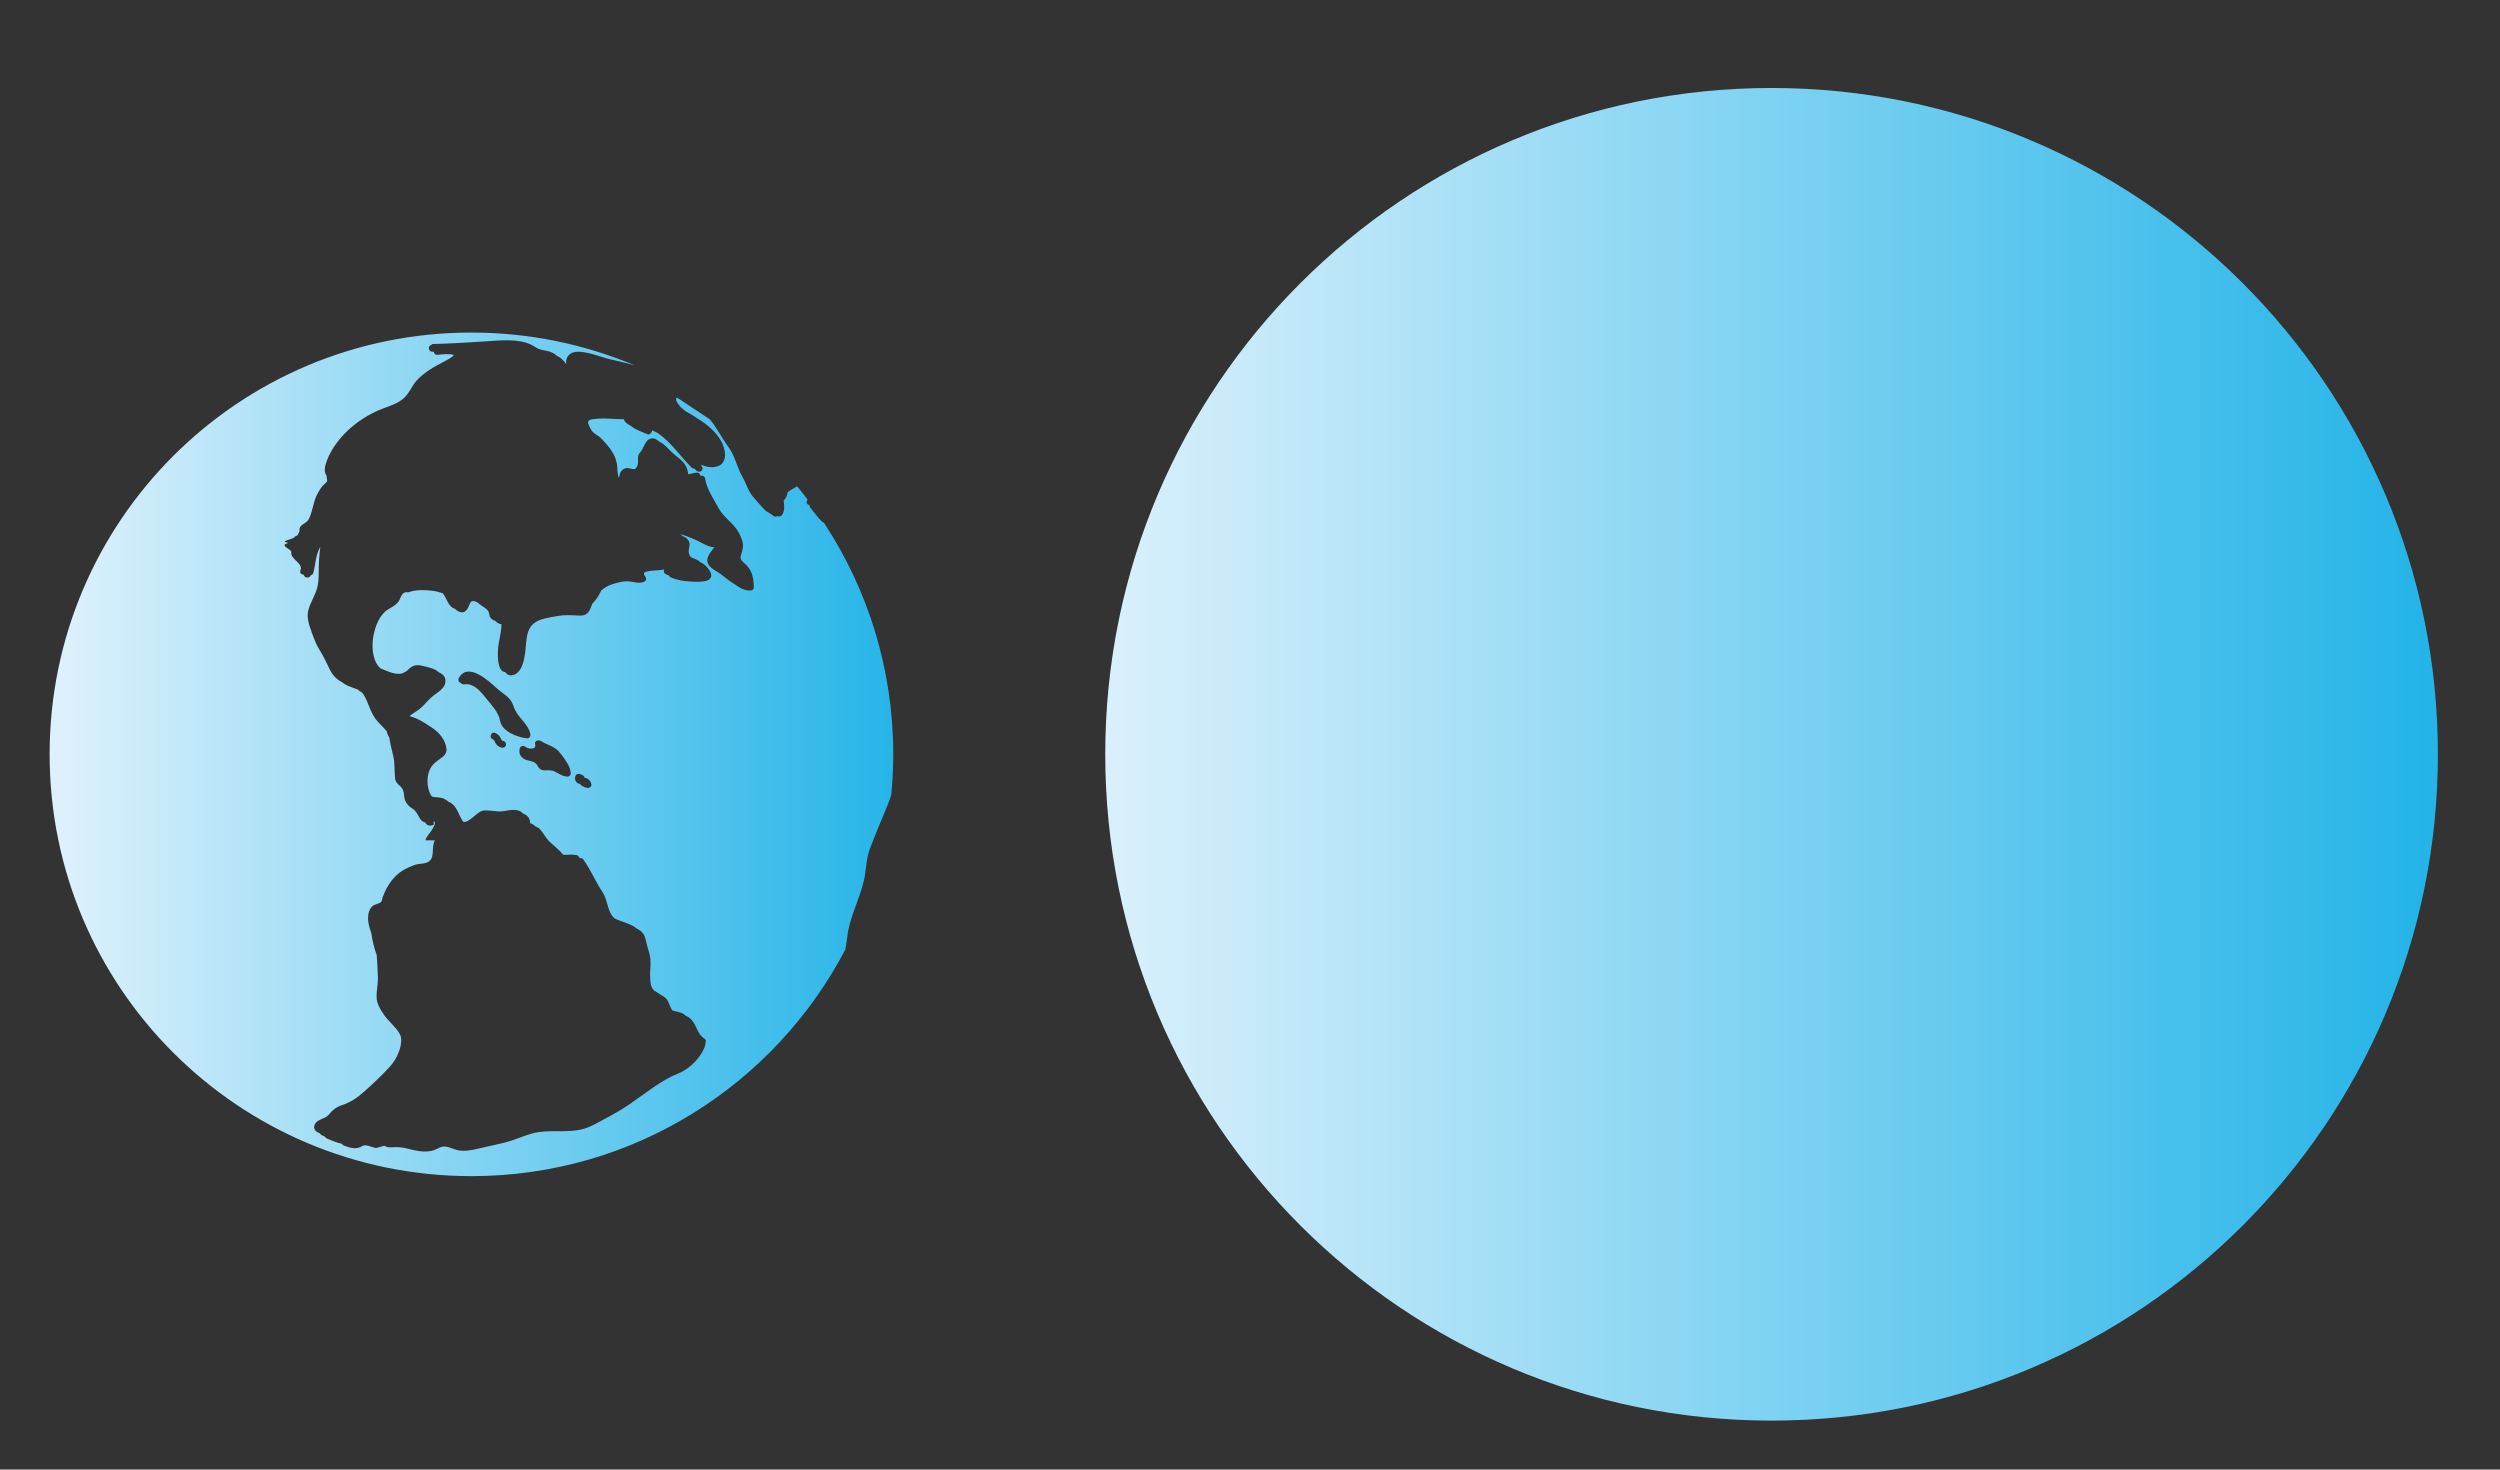<?xml version="1.0" encoding="utf-8"?>
<!-- Generator: Adobe Illustrator 16.0.3, SVG Export Plug-In . SVG Version: 6.00 Build 0)  -->
<!DOCTYPE svg PUBLIC "-//W3C//DTD SVG 1.1//EN" "http://www.w3.org/Graphics/SVG/1.1/DTD/svg11.dtd">
<svg version="1.1" id="Layer_2" xmlns="http://www.w3.org/2000/svg" xmlns:xlink="http://www.w3.org/1999/xlink" x="0px" y="0px"
	 width="239.888px" height="141.011px" viewBox="0 0 239.888 141.011" enable-background="new 0 0 239.888 141.011"
	 xml:space="preserve">
<rect x="0" y="0" width="239.888" height="141.011" fill="#333333" stroke="none"/>
<g>
	<defs>
		<path id="SVGID_1_" d="M106.054,72.379c0,35.319,28.62,63.936,63.936,63.936c35.314,0,63.938-28.617,63.938-63.936
			c0-35.309-28.623-63.936-63.938-63.936C134.673,8.443,106.054,37.07,106.054,72.379"/>
	</defs>
	<clipPath id="SVGID_2_">
		<use xlink:href="#SVGID_1_"  overflow="visible"/>
	</clipPath>
	
		<linearGradient id="SVGID_3_" gradientUnits="userSpaceOnUse" x1="-3219.104" y1="938.329" x2="-3218.104" y2="938.329" gradientTransform="matrix(127.872 0 0 -127.872 411739.375 120058.312)">
		<stop  offset="0" style="stop-color:#DCF1FC"/>
		<stop  offset="1" style="stop-color:#24B4E8"/>
	</linearGradient>
	<rect x="106.053" y="8.443" clip-path="url(#SVGID_2_)" fill="url(#SVGID_3_)" width="127.873" height="127.872"/>
</g>
<g>
	<defs>
		<path id="SVGID_4_" d="M56.314,75.598c-0.281-0.063-0.513-0.186-0.668-0.375c-0.015-0.002-0.029-0.004-0.044-0.006
			c-0.319-0.068-0.467-0.363-0.414-0.674c0.05-0.305,0.418-0.365,0.58-0.207c0.145,0.014,0.289,0.113,0.316,0.285l0,0
			c0.344,0.064,0.565,0.264,0.657,0.602c0.063,0.232-0.144,0.385-0.344,0.385C56.37,75.608,56.341,75.604,56.314,75.598
			 M51.897,71.099c0.473,0.314,1.031,0.439,1.484,0.785c0.215,0.164,0.394,0.398,0.553,0.612c0.369,0.499,0.809,1.077,0.832,1.719
			c0.007,0.172-0.182,0.326-0.346,0.309c-0.359-0.041-0.617-0.162-0.918-0.355c-0.09-0.016-0.184-0.059-0.277-0.135
			c-0.008-0.006-0.018-0.018-0.028-0.025c-0.259-0.1-0.5-0.105-0.817-0.092c-0.519,0.021-0.636-0.156-0.879-0.557
			c-0.244-0.402-0.949-0.301-1.315-0.598c-0.331-0.266-0.399-0.548-0.308-0.957c0.043-0.193,0.344-0.299,0.494-0.166
			c0.266,0.236,1.131,0.352,0.977-0.219c-0.065-0.245,0.141-0.389,0.34-0.376C51.755,71.039,51.826,71.052,51.897,71.099
			 M48.124,71.737c-0.261-0.058-0.47-0.216-0.592-0.453c-0.072-0.144-0.098-0.286-0.245-0.341c-0.393-0.152-0.182-0.772,0.214-0.621
			c0.248,0.096,0.426,0.262,0.541,0.503c0.086,0.185,0.088,0.247,0.295,0.292c0.174,0.037,0.256,0.261,0.203,0.416
			c-0.051,0.148-0.178,0.215-0.316,0.215C48.191,71.748,48.157,71.744,48.124,71.737 M44.259,65.561
			c-0.192-0.048-0.361-0.28-0.23-0.511c0.877-1.553,2.843,0.268,3.63,0.984c0.647,0.589,1.358,0.853,1.624,1.75
			c0.305,1.024,1.408,1.609,1.609,2.671c0.039,0.199-0.125,0.415-0.34,0.391c-0.914-0.102-2.405-0.658-2.57-1.699
			c-0.128-0.796-0.833-1.5-1.328-2.128c-0.043-0.054-0.088-0.11-0.133-0.167c-0.035-0.036-0.067-0.075-0.094-0.115
			c-0.478-0.578-1.086-1.187-1.871-1.069c-0.021,0.003-0.041,0.005-0.06,0.005C44.396,65.672,44.314,65.626,44.259,65.561
			 M4.761,72.379c0,22.354,18.121,40.477,40.476,40.477c15.597,0,29.123-8.828,35.882-21.752c0.064-0.361,0.129-0.723,0.164-1.082
			c0.196-1.975,1.189-3.645,1.618-5.564c0.231-1.041,0.188-1.984,0.571-3.016c0.385-1.029,0.803-2.039,1.226-3.053
			c0.286-0.686,0.593-1.393,0.824-2.111c0.122-1.285,0.19-2.584,0.19-3.899c0-8.213-2.455-15.852-6.66-22.232
			c-0.051-0.017-0.104-0.021-0.149-0.069c-0.063-0.069-0.127-0.14-0.192-0.212c-0.029-0.018-0.057-0.039-0.082-0.065
			c-0.129-0.148-0.252-0.305-0.373-0.46c-0.17-0.206-0.338-0.413-0.502-0.625c-0.065-0.085-0.084-0.176-0.067-0.259
			c-0.027-0.007-0.052-0.015-0.078-0.021c-0.267-0.062-0.254-0.33-0.112-0.496c-0.328-0.434-0.662-0.862-1.007-1.28
			c-0.036,0.021-0.063,0.062-0.108,0.067c-0.205,0.103-0.541,0.302-0.806,0.511c-0.019,0.296-0.165,0.577-0.378,0.794
			c0.047,0.486,0.139,0.956-0.17,1.392c-0.104,0.145-0.284,0.173-0.426,0.096c-0.135,0.089-0.318,0.073-0.436-0.054
			c-0.182-0.195-0.503-0.281-0.707-0.471c-0.303-0.284-0.563-0.601-0.837-0.909c-0.268-0.305-0.54-0.6-0.731-0.96
			c-0.227-0.418-0.368-0.892-0.612-1.298c-0.532-0.888-0.733-2.046-1.331-2.859c-0.643-0.877-1.141-1.892-1.833-2.73l-3.142-2.087
			c-0.176,0.135-0.123,0.331,0.225,0.776c0.152,0.192,0.355,0.368,0.58,0.526c0.105,0.063,0.211,0.122,0.311,0.179
			c0.273,0.154,0.545,0.321,0.807,0.502c0.902,0.546,1.744,1.238,2.285,2.157c0.392,0.667,0.728,2.048-0.264,2.429
			c-0.554,0.212-1.121,0.089-1.658-0.129c0.037,0.072,0.074,0.146,0.115,0.218c0.195,0.342-0.292,0.606-0.543,0.357
			c-0.066-0.067-0.134-0.137-0.197-0.204c-0.094,0.005-0.187-0.018-0.261-0.093c-1.149-1.144-1.919-2.365-3.182-3.266
			c-0.188-0.109-0.386-0.217-0.599-0.313c-0.049,0.197-0.24,0.479-0.481,0.371c-0.485-0.224-1.093-0.406-1.519-0.759
			c-0.225-0.117-0.436-0.252-0.603-0.428c-0.067-0.07-0.097-0.155-0.108-0.248c-0.342,0.002-0.683-0.016-1.022-0.034
			c-0.614-0.035-1.228-0.07-1.841,0.017c-0.237,0.035-0.738,0.052-0.551,0.493c0.062,0.144,0.125,0.284,0.191,0.423
			c0.229,0.479,0.712,0.607,1.066,0.979c0.773,0.818,1.443,1.594,1.506,2.748c0.017,0.31,0.033,0.612,0.115,0.913
			c0.007,0.025,0.019,0.053,0.029,0.078c0.022-0.038,0.043-0.092,0.057-0.17c0.064-0.357,0.185-0.574,0.521-0.721
			c0.187-0.08,0.371-0.035,0.543,0.01c0.288,0.074,0.535,0.149,0.688-0.355c0.123-0.401-0.104-0.814,0.215-1.158
			c0.443-0.477,0.494-1.457,1.316-1.384c0.162,0.014,0.358,0.146,0.564,0.322c0.436,0.147,1.064,0.935,1.4,1.2
			c0.602,0.48,1.219,0.899,1.326,1.729c0.008,0.071,0.022,0.132,0.041,0.186c0.229-0.02,0.504-0.126,0.762-0.156
			c0.169-0.021,0.361,0.069,0.387,0.256c0.003,0.018,0.008,0.033,0.011,0.051c0.021-0.003,0.042-0.008,0.062-0.009
			c0.17-0.021,0.361,0.068,0.389,0.256c0.137,0.998,0.837,2.006,1.313,2.882c0.487,0.903,1.449,1.427,1.927,2.345
			c0.216,0.416,0.45,0.923,0.39,1.407c-0.027,0.221-0.079,0.413-0.156,0.624c-0.162,0.438,0,0.645,0.316,0.903
			c0.73,0.603,0.861,1.382,0.889,2.296c0.004,0.132-0.128,0.286-0.262,0.299c-0.557,0.052-1.066-0.229-1.54-0.573
			c-0.489-0.273-0.937-0.685-1.358-0.985c-0.103-0.064-0.205-0.132-0.305-0.204c-0.529-0.324-1.206-0.707-0.943-1.432
			c0.106-0.291,0.287-0.533,0.477-0.779c0.025-0.034,0.085-0.098,0.139-0.167c-0.402-0.031-0.703-0.16-1.131-0.386
			c-0.648-0.346-1.32-0.624-2.018-0.851c-0.039-0.014-0.081-0.023-0.123-0.032c0.078,0.045,0.15,0.097,0.216,0.167
			c0.01,0.011,0.019,0.023,0.028,0.034c0.16,0.053,0.309,0.134,0.432,0.264c0.486,0.523-0.02,0.929,0.188,1.479
			c0.037,0.102,0.09,0.187,0.149,0.263c0.202,0.083,0.403,0.173,0.603,0.267c0.102,0.047,0.224,0.135,0.344,0.244
			c0.037,0.02,0.076,0.035,0.115,0.052c0.496,0.232,1.442,1.374,0.494,1.691c-0.506,0.171-1.18,0.109-1.705,0.081
			c-0.612-0.035-1.185-0.139-1.752-0.375c-0.086-0.037-0.168-0.115-0.205-0.207c-0.086-0.03-0.17-0.057-0.256-0.092
			c-0.146-0.061-0.287-0.247-0.203-0.416c0.008-0.019,0.019-0.037,0.028-0.056c-0.161,0.025-0.323,0.053-0.473,0.065
			c-0.306,0.03-0.61,0.028-0.911,0.08c-0.37,0.063-0.797,0.097-0.448,0.52c0.128,0.155,0.095,0.427-0.104,0.509
			c-0.453,0.19-0.871,0.049-1.338-0.018c-0.573-0.082-1.2,0.089-1.746,0.265c-0.383,0.121-0.734,0.329-1.038,0.594
			c-0.207,0.474-0.498,0.916-0.851,1.262c-0.07,0.19-0.135,0.379-0.224,0.556c-0.249,0.498-0.567,0.617-1.106,0.587
			c-0.717-0.039-1.354-0.082-2.068,0.053c-0.705,0.134-1.693,0.242-2.26,0.734c-0.512,0.443-0.627,1.122-0.69,1.766
			c-0.085,0.879-0.149,3.062-1.413,3.181c-0.27,0.027-0.454-0.099-0.581-0.299c-0.769-0.064-0.735-1.489-0.722-2.011
			c0.015-0.636,0.189-1.193,0.271-1.82c0.004-0.045,0.075-0.468,0.072-0.782c-0.084,0-0.165-0.014-0.252-0.052
			c-0.113-0.052-0.251-0.145-0.341-0.261c-0.039-0.009-0.077-0.019-0.119-0.037c-0.185-0.083-0.423-0.271-0.438-0.496
			c-0.033-0.455-0.308-0.64-0.666-0.864c-0.11-0.07-0.297-0.227-0.508-0.385c-0.298-0.152-0.574-0.192-0.697,0.102
			c-0.143,0.344-0.35,0.934-0.84,0.856c-0.267-0.042-0.453-0.164-0.6-0.333c-0.424-0.125-0.615-0.479-0.813-0.889
			c-0.111-0.23-0.215-0.438-0.367-0.604c-0.346-0.12-0.7-0.209-1.065-0.247c-0.712-0.079-1.47-0.101-2.159,0.132
			c-0.007,0.001-0.013,0.005-0.021,0.006c-0.006,0.002-0.01,0.005-0.016,0.006c-0.082,0.028-0.158,0.024-0.227,0.002
			c-0.518,0.024-0.507,0.627-0.803,0.971c-0.289,0.336-0.616,0.478-0.989,0.707c-1.409,0.874-2.063,4.373-0.702,5.624
			c0.016,0.005,0.028,0.014,0.042,0.019c0.583,0.234,1.384,0.638,2.036,0.477c0.139-0.078,0.279-0.15,0.424-0.212
			c0.027-0.023,0.055-0.044,0.082-0.072c0.508-0.503,0.813-0.605,1.523-0.431c0.396,0.098,1.123,0.225,1.475,0.59
			c0.327,0.142,0.602,0.346,0.656,0.667c0.13,0.807-0.645,1.194-1.186,1.618c-0.406,0.315-0.711,0.732-1.084,1.083
			c-0.358,0.336-0.798,0.535-1.16,0.849c0.153,0.05,0.311,0.099,0.463,0.155c0.371,0.142,0.738,0.341,1.074,0.557
			c0.075,0.048,0.147,0.099,0.219,0.15c0.082,0.047,0.162,0.097,0.242,0.146c0.695,0.45,1.24,0.992,1.482,1.799
			c0.012,0.037,0.014,0.07,0.014,0.104c0.121,0.389,0.018,0.747-0.332,1.012c-0.57,0.436-1.068,0.694-1.311,1.436
			c-0.219,0.67-0.167,1.578,0.182,2.207c0.032,0.061,0.069,0.111,0.107,0.158c0.344,0.092,0.747,0.033,1.133,0.193
			c0.186,0.078,0.331,0.18,0.455,0.297c0.001,0,0.003,0.002,0.005,0.002c0.874,0.361,0.908,1.252,1.419,1.924
			c0.006,0.006,0.008,0.008,0.016,0.014c0.644,0.074,1.316-1.07,2.011-1.104c0.269-0.01,0.532,0.02,0.797,0.047
			c0.353,0.039,0.704,0.08,1.065,0.02c0.433-0.07,0.934-0.182,1.367-0.061c0.207,0.057,0.377,0.168,0.497,0.311
			c0.423,0.135,0.683,0.494,0.654,0.908c0.212,0.053,0.373,0.164,0.513,0.314c0.424,0.129,0.633,0.498,0.936,0.945
			c0.449,0.664,0.912,0.896,1.457,1.459c0.093,0.098,0.174,0.205,0.259,0.301c0.03,0.008,0.063,0.014,0.097,0.016
			c0.154,0.01,0.292,0,0.424-0.006c0.219-0.014,0.418-0.027,0.641,0.031c0.104-0.033,0.222-0.01,0.311,0.111
			c0.01,0.014,0.02,0.029,0.032,0.045c0.035,0.031,0.06,0.066,0.071,0.102c0.008,0.014,0.016,0.025,0.022,0.035
			c0.009,0,0.015,0.002,0.023,0.004c0.104-0.033,0.222-0.01,0.311,0.111c0.011,0.014,0.021,0.029,0.033,0.047
			c0.034,0.029,0.058,0.066,0.069,0.102c0.662,0.945,1.099,2.016,1.738,2.975c0.438,0.654,0.45,1.41,0.806,2.084
			c0.095,0.184,0.224,0.334,0.372,0.463c0.615,0.311,1.379,0.463,1.924,0.822c0.068,0.043,0.126,0.09,0.177,0.139
			c0.099,0.047,0.196,0.1,0.285,0.158c0.601,0.395,0.562,0.934,0.755,1.574c0.124,0.41,0.26,0.805,0.294,1.234
			c0.045,0.578-0.053,1.16-0.024,1.74c0.021,0.477,0.037,0.951,0.399,1.273c0.192,0.104,0.392,0.217,0.556,0.35
			c0.239,0.135,0.483,0.279,0.638,0.473c0.227,0.289,0.313,0.795,0.543,1.064c0.37,0.137,0.784,0.141,1.125,0.383
			c0.069,0.047,0.129,0.1,0.186,0.156c0.095,0.035,0.187,0.08,0.274,0.141c0.75,0.525,0.699,1.531,1.48,2.016
			c0.17,0.104,0.176,0.281,0.098,0.412c0.016,0.057,0.018,0.117,0,0.186c-0.334,1.139-1.465,2.303-2.563,2.738
			c-1.733,0.689-3.212,1.953-4.745,2.994c-0.765,0.52-1.554,0.963-2.369,1.396c-0.619,0.33-1.228,0.705-1.899,0.912
			c-0.837,0.258-1.704,0.258-2.577,0.256c-0.833-0.002-1.668-0.002-2.48,0.221c-0.885,0.246-1.722,0.645-2.609,0.871
			c-0.801,0.205-1.618,0.359-2.422,0.551c-0.686,0.164-1.539,0.355-2.238,0.145c-0.496-0.146-1.014-0.457-1.536-0.24
			c-0.28,0.119-0.565,0.285-0.866,0.344c-0.752,0.15-1.519-0.021-2.246-0.211c-0.412-0.109-0.81-0.162-1.232-0.15
			c-0.301,0.008-0.664,0.082-0.934-0.098c-0.088-0.059-0.291,0.01-0.496,0.076c-0.176,0.059-0.353,0.115-0.461,0.094
			c-0.336-0.059-0.935-0.385-1.23-0.188c-0.583,0.387-1.163,0.188-1.777-0.033c-0.1-0.035-0.158-0.098-0.188-0.174
			c-0.474-0.086-0.935-0.293-1.38-0.475c-0.127-0.053-0.221-0.133-0.291-0.229c-0.057-0.023-0.112-0.047-0.17-0.07
			c-0.129-0.053-0.227-0.135-0.297-0.232c-0.043-0.021-0.086-0.039-0.131-0.059c-0.279-0.121-0.486-0.385-0.379-0.699
			c0.221-0.641,0.996-0.561,1.37-1.029c0.354-0.441,0.726-0.729,1.267-0.912c0.858-0.291,1.469-0.707,2.146-1.307
			c0.571-0.508,1.138-1.031,1.675-1.576c0.51-0.52,1.066-1.039,1.404-1.695c0.302-0.584,0.678-1.615,0.327-2.254
			c-0.382-0.697-1.087-1.205-1.536-1.873c-0.319-0.467-0.655-1.014-0.684-1.596c-0.029-0.648,0.141-1.287,0.125-1.941
			c-0.017-0.721-0.064-1.441-0.115-2.164c-0.25-0.688-0.424-1.406-0.521-2.123c-0.169-0.467-0.316-0.938-0.311-1.436
			c0.004-0.414,0.111-0.863,0.438-1.146c0.268-0.23,0.879-0.217,0.899-0.578c0.004-0.059,0.017-0.107,0.041-0.15
			c0.003-0.02-0.002-0.039,0.005-0.061c0.453-1.27,1.22-2.359,2.49-2.906c0.313-0.135,0.602-0.271,0.943-0.328
			c0.311-0.051,0.627-0.043,0.914-0.188c0.76-0.383,0.291-1.383,0.682-2.084c0.002-0.006-0.889-0.012-0.889-0.012v-0.029
			c0-0.34,1.082-1.307,0.858-1.779c-0.261,0.023,0.127,0.305-0.224,0.373c-0.431,0.084-0.51-0.061-0.69-0.289
			c-0.606-0.115-0.574-0.91-1.201-1.314c-0.509-0.326-0.763-0.678-0.812-1.301c-0.038-0.492-0.182-0.711-0.555-1.029
			c-0.143-0.121-0.277-0.354-0.302-0.545c-0.088-0.725-0.003-1.426-0.172-2.152c-0.142-0.604-0.301-1.198-0.388-1.812
			c-0.137-0.196-0.215-0.396-0.242-0.592c-0.413-0.499-0.941-0.906-1.271-1.473c-0.359-0.616-0.531-1.321-0.889-1.938
			c-0.068-0.12-0.146-0.222-0.232-0.313c-0.14-0.069-0.264-0.151-0.36-0.249c-0.028-0.011-0.052-0.025-0.078-0.04
			c-0.298-0.119-0.616-0.222-0.931-0.36c-0.199-0.088-0.379-0.204-0.541-0.339c-0.547-0.269-0.945-0.734-1.199-1.284
			c-0.305-0.658-0.616-1.268-0.993-1.886c-0.37-0.604-0.601-1.318-0.837-1.983c-0.191-0.537-0.342-1.155-0.198-1.723
			c0.192-0.767,0.677-1.436,0.863-2.208c0.217-0.889,0.098-1.792,0.173-2.695c0.032-0.398,0.066-0.802,0.114-1.203
			c-0.021,0.042-0.035,0.082-0.058,0.124c-0.408,0.787-0.381,1.556-0.611,2.381c-0.036,0.126-0.123,0.189-0.217,0.209
			c-0.006,0.015-0.021,0.022-0.028,0.034c-0.146,0.339-0.662,0.214-0.677-0.086c-0.213,0.02-0.416-0.157-0.307-0.411
			c0.287-0.668-0.998-1.071-0.879-1.725c0.063-0.329-1.285-0.621-0.273-0.899v-0.003c-1.012-0.162,0.51-0.345,0.582-0.562
			c0.023-0.067,0.304-0.145,0.326-0.209c-0.018-0.12,0.155-0.244,0.146-0.377c-0.055-0.661,0.611-0.635,0.865-1.085
			c0.375-0.663,0.428-1.525,0.744-2.233c0.154-0.34,0.379-0.731,0.625-1.016c0.082-0.094,0.304-0.267,0.43-0.445
			c-0.032-0.172-0.051-0.347-0.064-0.521c-0.216-0.309-0.197-0.7-0.095-1.067c0.312-1.101,1.08-2.217,1.878-3.021
			c1.005-1.013,2.271-1.846,3.605-2.347c0.683-0.256,1.449-0.495,2.008-0.983c0.56-0.489,0.777-1.21,1.281-1.747
			c0.756-0.8,1.629-1.279,2.584-1.775c0.095-0.047,1.008-0.521,0.934-0.643c-0.003-0.003-0.007-0.005-0.008-0.008
			c-0.49-0.139-1.178-0.047-1.53-0.004c-0.22,0.027-0.356-0.137-0.377-0.307c-0.028,0.003-0.058,0.006-0.084,0.01
			c-0.399,0.048-0.535-0.538-0.177-0.632c0.06-0.075,0.152-0.124,0.261-0.114c1.653-0.032,3.304-0.152,4.956-0.249
			c1.4-0.082,3.046-0.299,4.367,0.303c0.22,0.103,0.414,0.247,0.627,0.361c0.357,0.194,0.752,0.187,1.131,0.302
			c0.293,0.089,0.518,0.225,0.711,0.396c0.4,0.182,0.667,0.468,0.932,0.829c-0.008-0.04-0.02-0.082-0.02-0.127
			c-0.016-0.361,0.139-0.728,0.48-0.919c0.894-0.497,2.848,0.381,3.767,0.578c0.786,0.171,1.556,0.36,2.319,0.569
			c-4.813-2.02-10.099-3.138-15.646-3.138C22.882,31.903,4.761,50.025,4.761,72.379"/>
	</defs>
	<clipPath id="SVGID_5_">
		<use xlink:href="#SVGID_4_"  overflow="visible"/>
	</clipPath>
	
		<linearGradient id="SVGID_6_" gradientUnits="userSpaceOnUse" x1="-3224.232" y1="939.261" x2="-3223.232" y2="939.261" gradientTransform="matrix(80.951 0 0 -80.951 261009.547 76106.5)">
		<stop  offset="0" style="stop-color:#DCF1FC"/>
		<stop  offset="1" style="stop-color:#24B4E8"/>
	</linearGradient>
	<rect x="4.761" y="31.903" clip-path="url(#SVGID_5_)" fill="url(#SVGID_6_)" width="80.951" height="80.953"/>
</g>
</svg>
